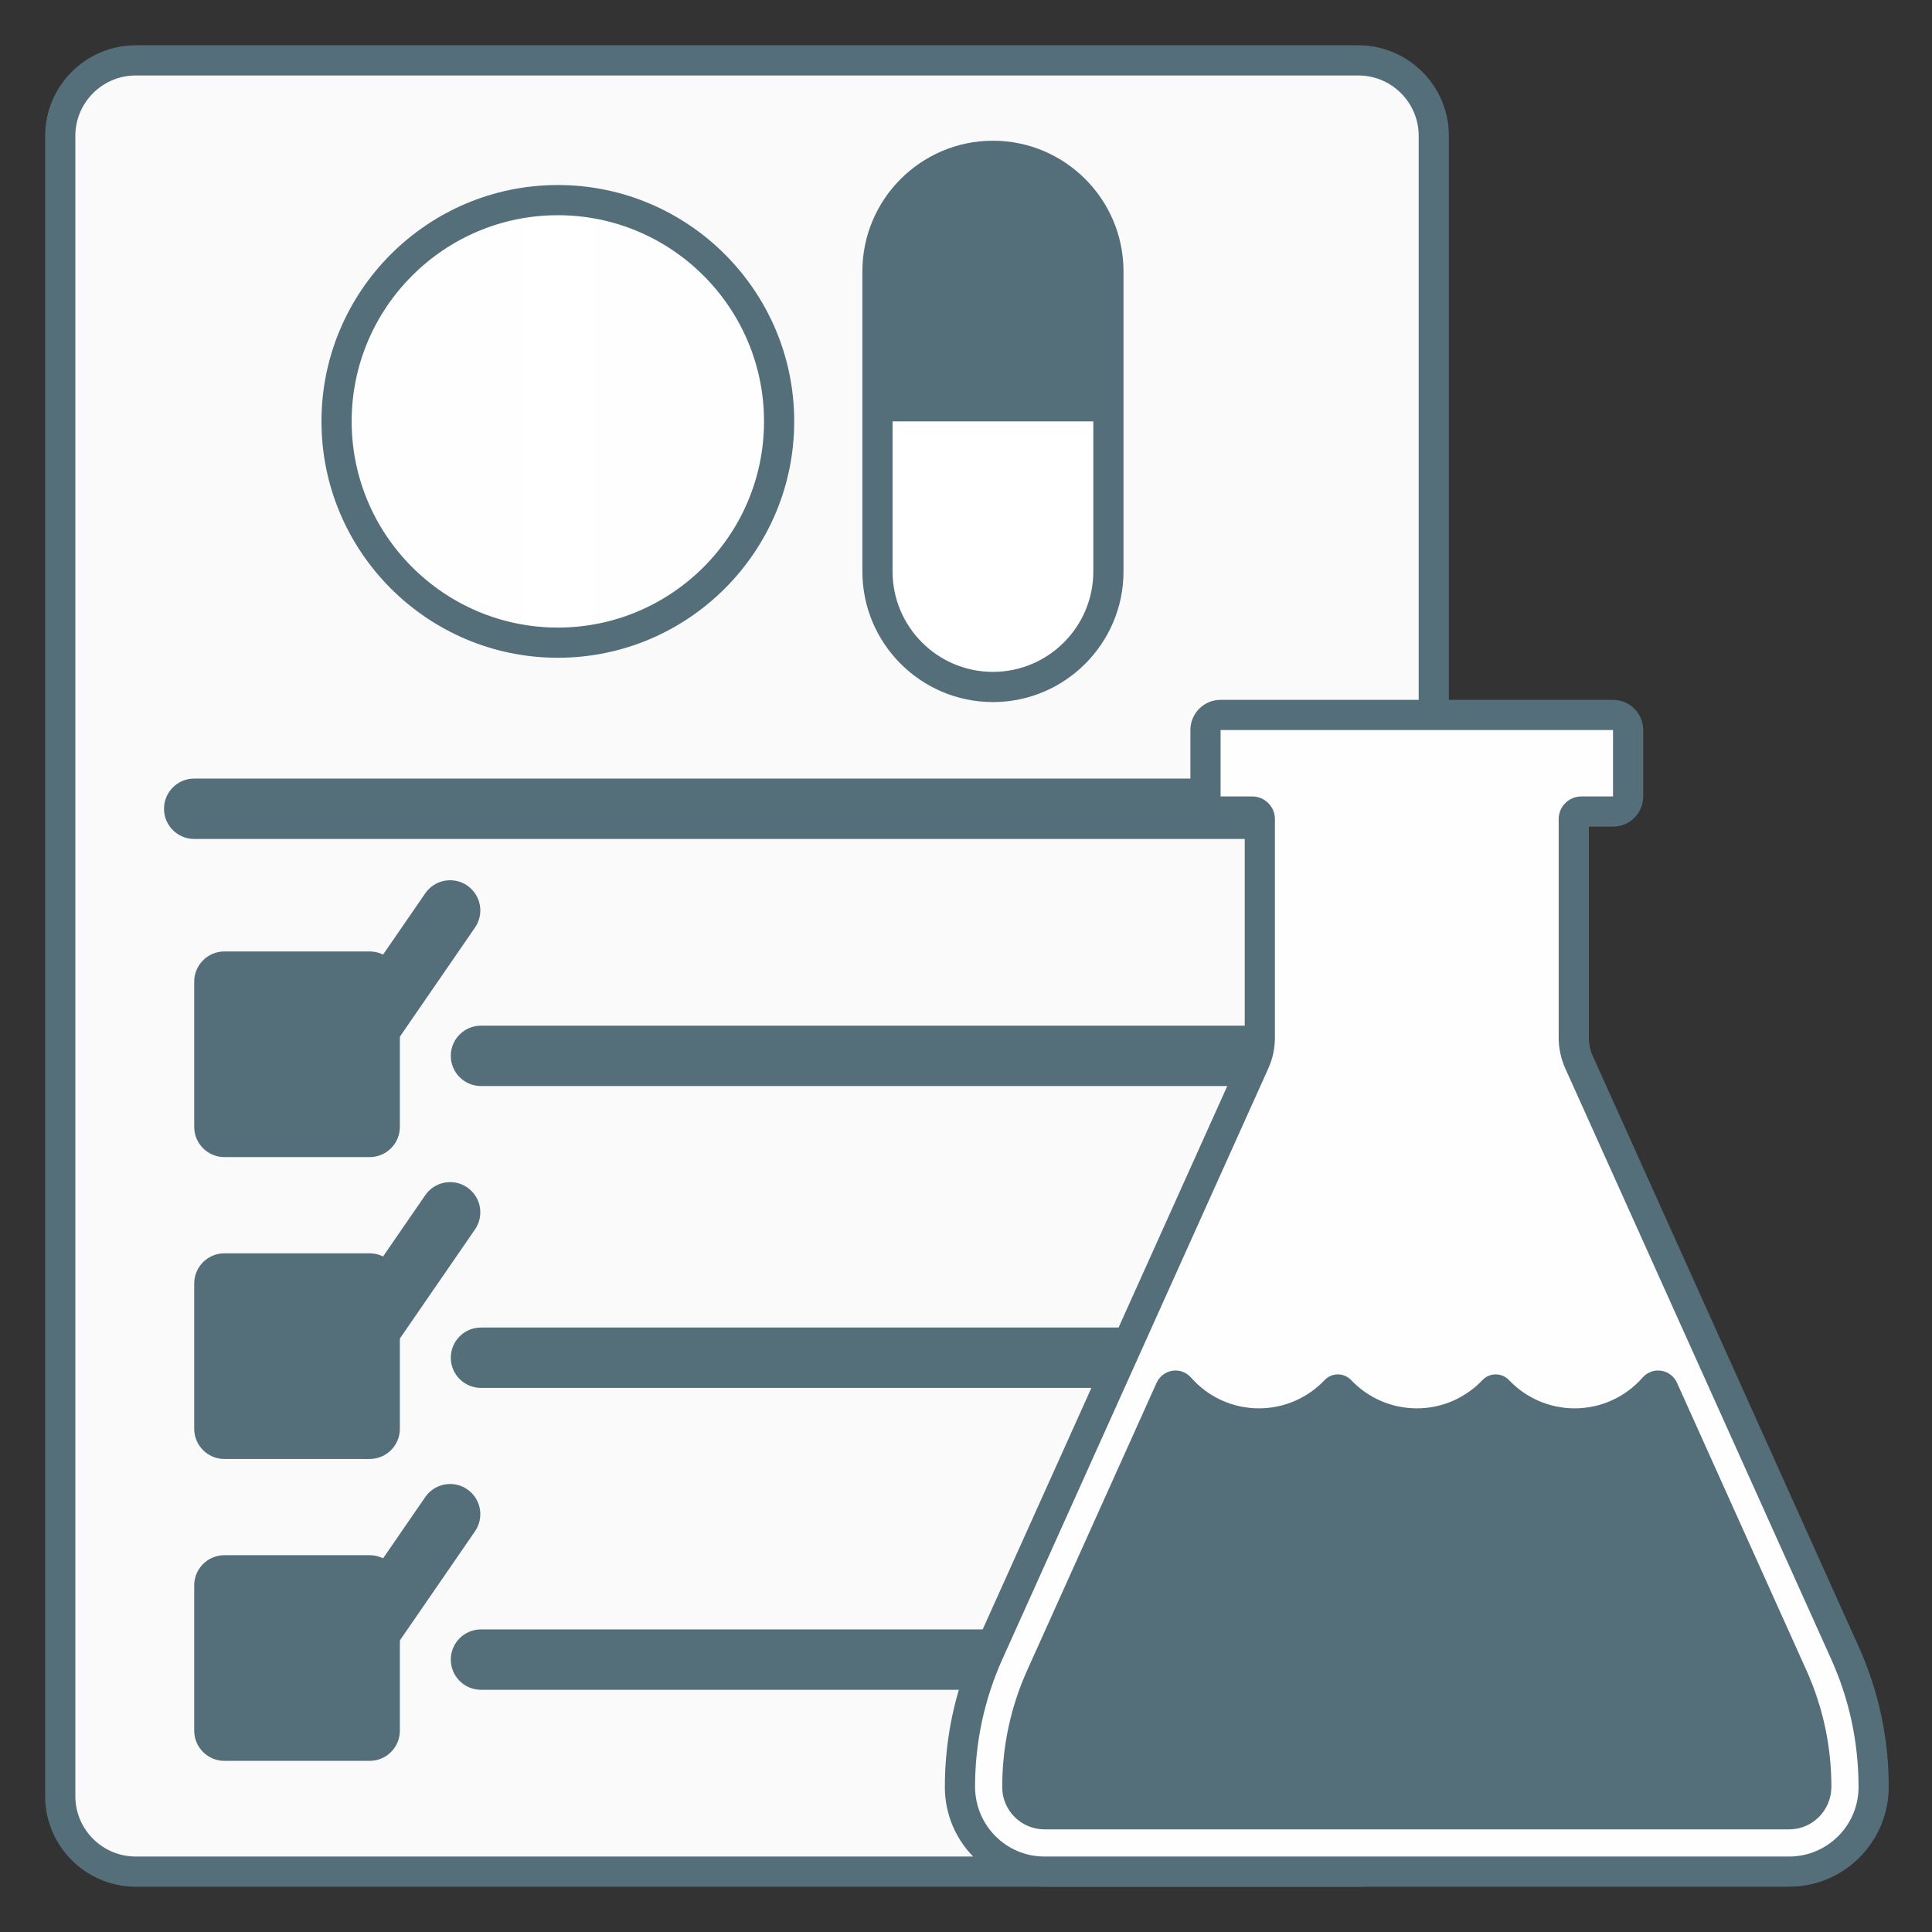 <?xml version="1.0"?>
<svg xmlns="http://www.w3.org/2000/svg" id="Layer_1" enable-background="new 0 0 256 256" height="512px" viewBox="0 0 256 256" width="512px" class=""><rect x="0" y="0" width="256" height="256" fill="#333333" stroke="none"/><g><path d="m179.984 248h-162c-5.523 0-10-4.477-10-10v-220c0-5.523 4.477-10 10-10h162c5.523 0 10 4.477 10 10v220c0 5.523-4.478 10-10 10z" fill="#e0ebfc" data-original="#E0EBFC" class="" data-old_color="#e0ebfc" style="fill:#FAFAFA"/><path d="m179.983 250h-162c-6.617 0-12-5.383-12-12v-220c0-6.617 5.383-12 12-12h162c6.617 0 12 5.383 12 12v220c0 6.617-5.382 12-12 12zm-162-240c-4.411 0-8 3.589-8 8v220c0 4.411 3.589 8 8 8h162c4.411 0 8-3.589 8-8v-220c0-4.411-3.589-8-8-8z" fill="#3762cc" data-original="#3762CC" class="" style="fill:#546E7A" data-old_color="#3762cc"/><path d="m165.733 183.905h-102c-2.209 0-4-1.791-4-4s1.791-4 4-4h102c2.209 0 4 1.791 4 4s-1.791 4-4 4z" fill="#a4c9ff" data-original="#A4C9FF" class="active-path" style="fill:#546E7A" data-old_color="#a4c9ff"/><path d="m48.984 193.322h-19.25c-2.209 0-4-1.791-4-4v-19.25c0-2.209 1.791-4 4-4h19.25c2.209 0 4 1.791 4 4v19.25c0 2.209-1.791 4-4 4z" fill="#a4c9ff" data-original="#A4C9FF" class="active-path" style="fill:#546E7A" data-old_color="#a4c9ff"/><path d="m41.479 189.496c-1.85 0-3.616-.864-4.75-2.333l-7.075-9.159c-1.351-1.748-1.028-4.26.72-5.611 1.75-1.351 4.261-1.028 5.611.72l5.4 6.991 14.964-21.734c1.252-1.82 3.745-2.279 5.563-1.026 1.82 1.253 2.279 3.743 1.026 5.563l-16.518 23.992c-1.083 1.573-2.869 2.543-4.778 2.595-.055.001-.109.002-.163.002z" fill="#4671c6" data-original="#4671C6" class="" style="fill:#546E7A" data-old_color="#4671c6"/><path d="m165.733 143.905h-102c-2.209 0-4-1.791-4-4s1.791-4 4-4h102c2.209 0 4 1.791 4 4s-1.791 4-4 4z" fill="#a4c9ff" data-original="#A4C9FF" class="active-path" style="fill:#546E7A" data-old_color="#a4c9ff"/><path d="m48.984 153.322h-19.25c-2.209 0-4-1.791-4-4v-19.25c0-2.209 1.791-4 4-4h19.25c2.209 0 4 1.791 4 4v19.25c0 2.209-1.791 4-4 4z" fill="#a4c9ff" data-original="#A4C9FF" class="active-path" style="fill:#546E7A" data-old_color="#a4c9ff"/><path d="m41.479 149.496c-1.85 0-3.616-.864-4.75-2.333l-7.075-9.159c-1.351-1.748-1.028-4.26.72-5.611 1.75-1.351 4.261-1.028 5.611.72l5.4 6.991 14.964-21.734c1.252-1.82 3.745-2.279 5.563-1.026 1.82 1.253 2.279 3.743 1.026 5.563l-16.518 23.992c-1.083 1.573-2.869 2.543-4.778 2.595-.055.001-.109.002-.163.002z" fill="#4671c6" data-original="#4671C6" class="" style="fill:#546E7A" data-old_color="#4671c6"/><g fill="#a4c9ff"><path d="m165.733 111.165h-140c-2.209 0-4-1.791-4-4s1.791-4 4-4h140c2.209 0 4 1.791 4 4s-1.791 4-4 4z" data-original="#A4C9FF" class="active-path" style="fill:#546E7A" data-old_color="#A4C9FF"/><path d="m165.733 223.905h-102c-2.209 0-4-1.791-4-4s1.791-4 4-4h102c2.209 0 4 1.791 4 4s-1.791 4-4 4z" data-original="#A4C9FF" class="active-path" style="fill:#546E7A" data-old_color="#A4C9FF"/><path d="m48.984 233.322h-19.25c-2.209 0-4-1.791-4-4v-19.25c0-2.209 1.791-4 4-4h19.25c2.209 0 4 1.791 4 4v19.25c0 2.209-1.791 4-4 4z" data-original="#A4C9FF" class="active-path" style="fill:#546E7A" data-old_color="#A4C9FF"/></g><path d="m41.479 229.496c-1.85 0-3.616-.864-4.75-2.333l-7.075-9.159c-1.351-1.748-1.028-4.26.72-5.611 1.75-1.351 4.261-1.028 5.611.72l5.4 6.991 14.964-21.734c1.252-1.82 3.745-2.279 5.563-1.026 1.82 1.253 2.279 3.743 1.026 5.563l-16.518 23.992c-1.083 1.573-2.869 2.543-4.778 2.595-.055.001-.109.002-.163.002z" fill="#4671c6" data-original="#4671C6" class="" style="fill:#546E7A" data-old_color="#4671c6"/><path d="m116.27 75.727v-39.78c0-8.45 6.85-15.3 15.3-15.3 8.45 0 15.3 6.85 15.3 15.3v39.78c0 8.45-6.85 15.3-15.3 15.3-8.45 0-15.3-6.85-15.3-15.3z" fill="#f9a7a7" data-original="#F9A7A7" class="" data-old_color="#f9a7a7" style="fill:#FFFFFF"/><path d="m146.87 55.837v-19.89c0-8.45-6.85-15.3-15.3-15.3s-15.3 6.85-15.3 15.3v19.89z" fill="#a4c9ff" data-original="#A4C9FF" class="active-path" style="fill:#546E7A" data-old_color="#a4c9ff"/><path d="m131.57 93.027c-9.54 0-17.3-7.761-17.3-17.3v-39.78c0-9.54 7.761-17.3 17.3-17.3s17.3 7.761 17.3 17.3v39.78c0 9.539-7.761 17.3-17.3 17.3zm0-70.381c-7.334 0-13.3 5.966-13.3 13.3v39.78c0 7.334 5.966 13.3 13.3 13.3s13.3-5.966 13.3-13.3v-39.78c0-7.333-5.966-13.3-13.3-13.3z" fill="#3762cc" data-original="#3762CC" class="" style="fill:#546E7A" data-old_color="#3762cc"/><circle cx="73.917" cy="55.837" fill="#f9cfcf" r="29.32" data-original="#F9CFCF" class="" style="fill:#FEFEFE" data-old_color="#f9cfcf"/><path d="m78.581 26.89c-1.519-.243-3.077-.374-4.665-.374s-3.145.13-4.665.374v57.893c1.519.243 3.077.374 4.665.374s3.145-.13 4.665-.374z" fill="#f9a7a7" data-original="#F9A7A7" class="" data-old_color="#f9a7a7" style="fill:#FFFFFF"/><path d="m73.917 87.157c-17.27 0-31.32-14.05-31.32-31.32s14.05-31.32 31.32-31.32 31.32 14.05 31.32 31.32-14.05 31.32-31.32 31.32zm0-58.64c-15.064 0-27.32 12.256-27.32 27.32s12.256 27.32 27.32 27.32 27.32-12.256 27.32-27.32c0-15.065-12.256-27.32-27.32-27.32z" fill="#3762cc" data-original="#3762CC" class="" style="fill:#546E7A" data-old_color="#3762cc"/><path d="m244.459 219.009-35.221-78.243c-.465-1.032-.705-2.152-.705-3.284v-28.949c0-.552.448-1 1-1h4.2c1.105 0 2-.895 2-2v-8.8c0-1.105-.895-2-2-2h-52c-1.105 0-2 .895-2 2v8.8c0 1.105.895 2 2 2h4.2c.552 0 1 .448 1 1v28.949c0 1.132-.24 2.251-.705 3.284l-35.221 78.243c-2.51 5.575-3.807 11.619-3.807 17.732v.058c0 6.186 5.014 11.2 11.2 11.2h49.333 49.333c6.186 0 11.2-5.014 11.2-11.2v-.058c.001-6.113-1.297-12.157-3.807-17.732z" fill="#f9cfcf" data-original="#F9CFCF" class="" style="fill:#FEFEFE" data-old_color="#f9cfcf"/><path d="m239.353 221.308-17.146-38.091c-.443-.984-1.422-1.617-2.501-1.617h-.002c-.789 0-1.534.344-2.055.936-2.196 2.498-5.41 4.077-8.999 4.077-3.421 0-6.504-1.434-8.688-3.731-.973-1.023-2.567-1.023-3.54 0-2.184 2.298-5.267 3.731-8.688 3.731s-6.505-1.434-8.689-3.732c-.973-1.024-2.568-1.024-3.54 0-2.184 2.298-5.268 3.732-8.689 3.732-3.589 0-6.803-1.579-8.999-4.077-.521-.592-1.266-.936-2.055-.936-1.079 0-2.058.633-2.501 1.617l-17.146 38.09c-2.201 4.89-3.316 10.089-3.314 15.51.001 3.084 2.516 5.582 5.6 5.582h98.667c3.087 0 5.6-2.512 5.6-5.658-.001-5.356-1.116-10.549-3.315-15.433z" fill="#4671c6" data-original="#4671C6" class="" style="fill:#546E7A" data-old_color="#4671c6"/><circle cx="175.733" cy="222.301" fill="#a4c9ff" r="12" data-original="#A4C9FF" class="active-path" style="fill:#546E7A" data-old_color="#a4c9ff"/><circle cx="195.733" cy="202.017" fill="#a4c9ff" r="8" data-original="#A4C9FF" class="active-path" style="fill:#546E7A" data-old_color="#a4c9ff"/><path d="m237.066 250h-98.667c-7.278 0-13.2-5.921-13.2-13.2 0-6.497 1.34-12.739 3.983-18.611l35.222-78.243c.352-.779.529-1.608.529-2.463v-27.949h-3.2c-2.206 0-4-1.794-4-4v-8.8c0-2.206 1.794-4 4-4h52c2.206 0 4 1.794 4 4v8.8c0 2.206-1.794 4-4 4h-3.2v27.949c0 .855.178 1.684.528 2.462l35.222 78.244c2.643 5.872 3.983 12.114 3.983 18.553.001 7.337-5.921 13.258-13.2 13.258zm-75.333-153.267v8.8h4.2c1.654 0 3 1.346 3 3v28.949c0 1.425-.297 2.806-.882 4.105l-35.221 78.243c-2.409 5.353-3.63 11.042-3.63 16.912 0 5.131 4.127 9.258 9.199 9.258h98.667c5.073 0 9.2-4.127 9.2-9.2 0-5.928-1.222-11.618-3.631-16.97 0 0 0 0-.001 0l-35.221-78.243c-.584-1.298-.881-2.68-.881-4.104v-28.949c0-1.654 1.346-3 3-3h4.2v-8.8h-51.999z" fill="#3762cc" data-original="#3762CC" class="" style="fill:#546E7A" data-old_color="#3762cc"/></g> </svg>
